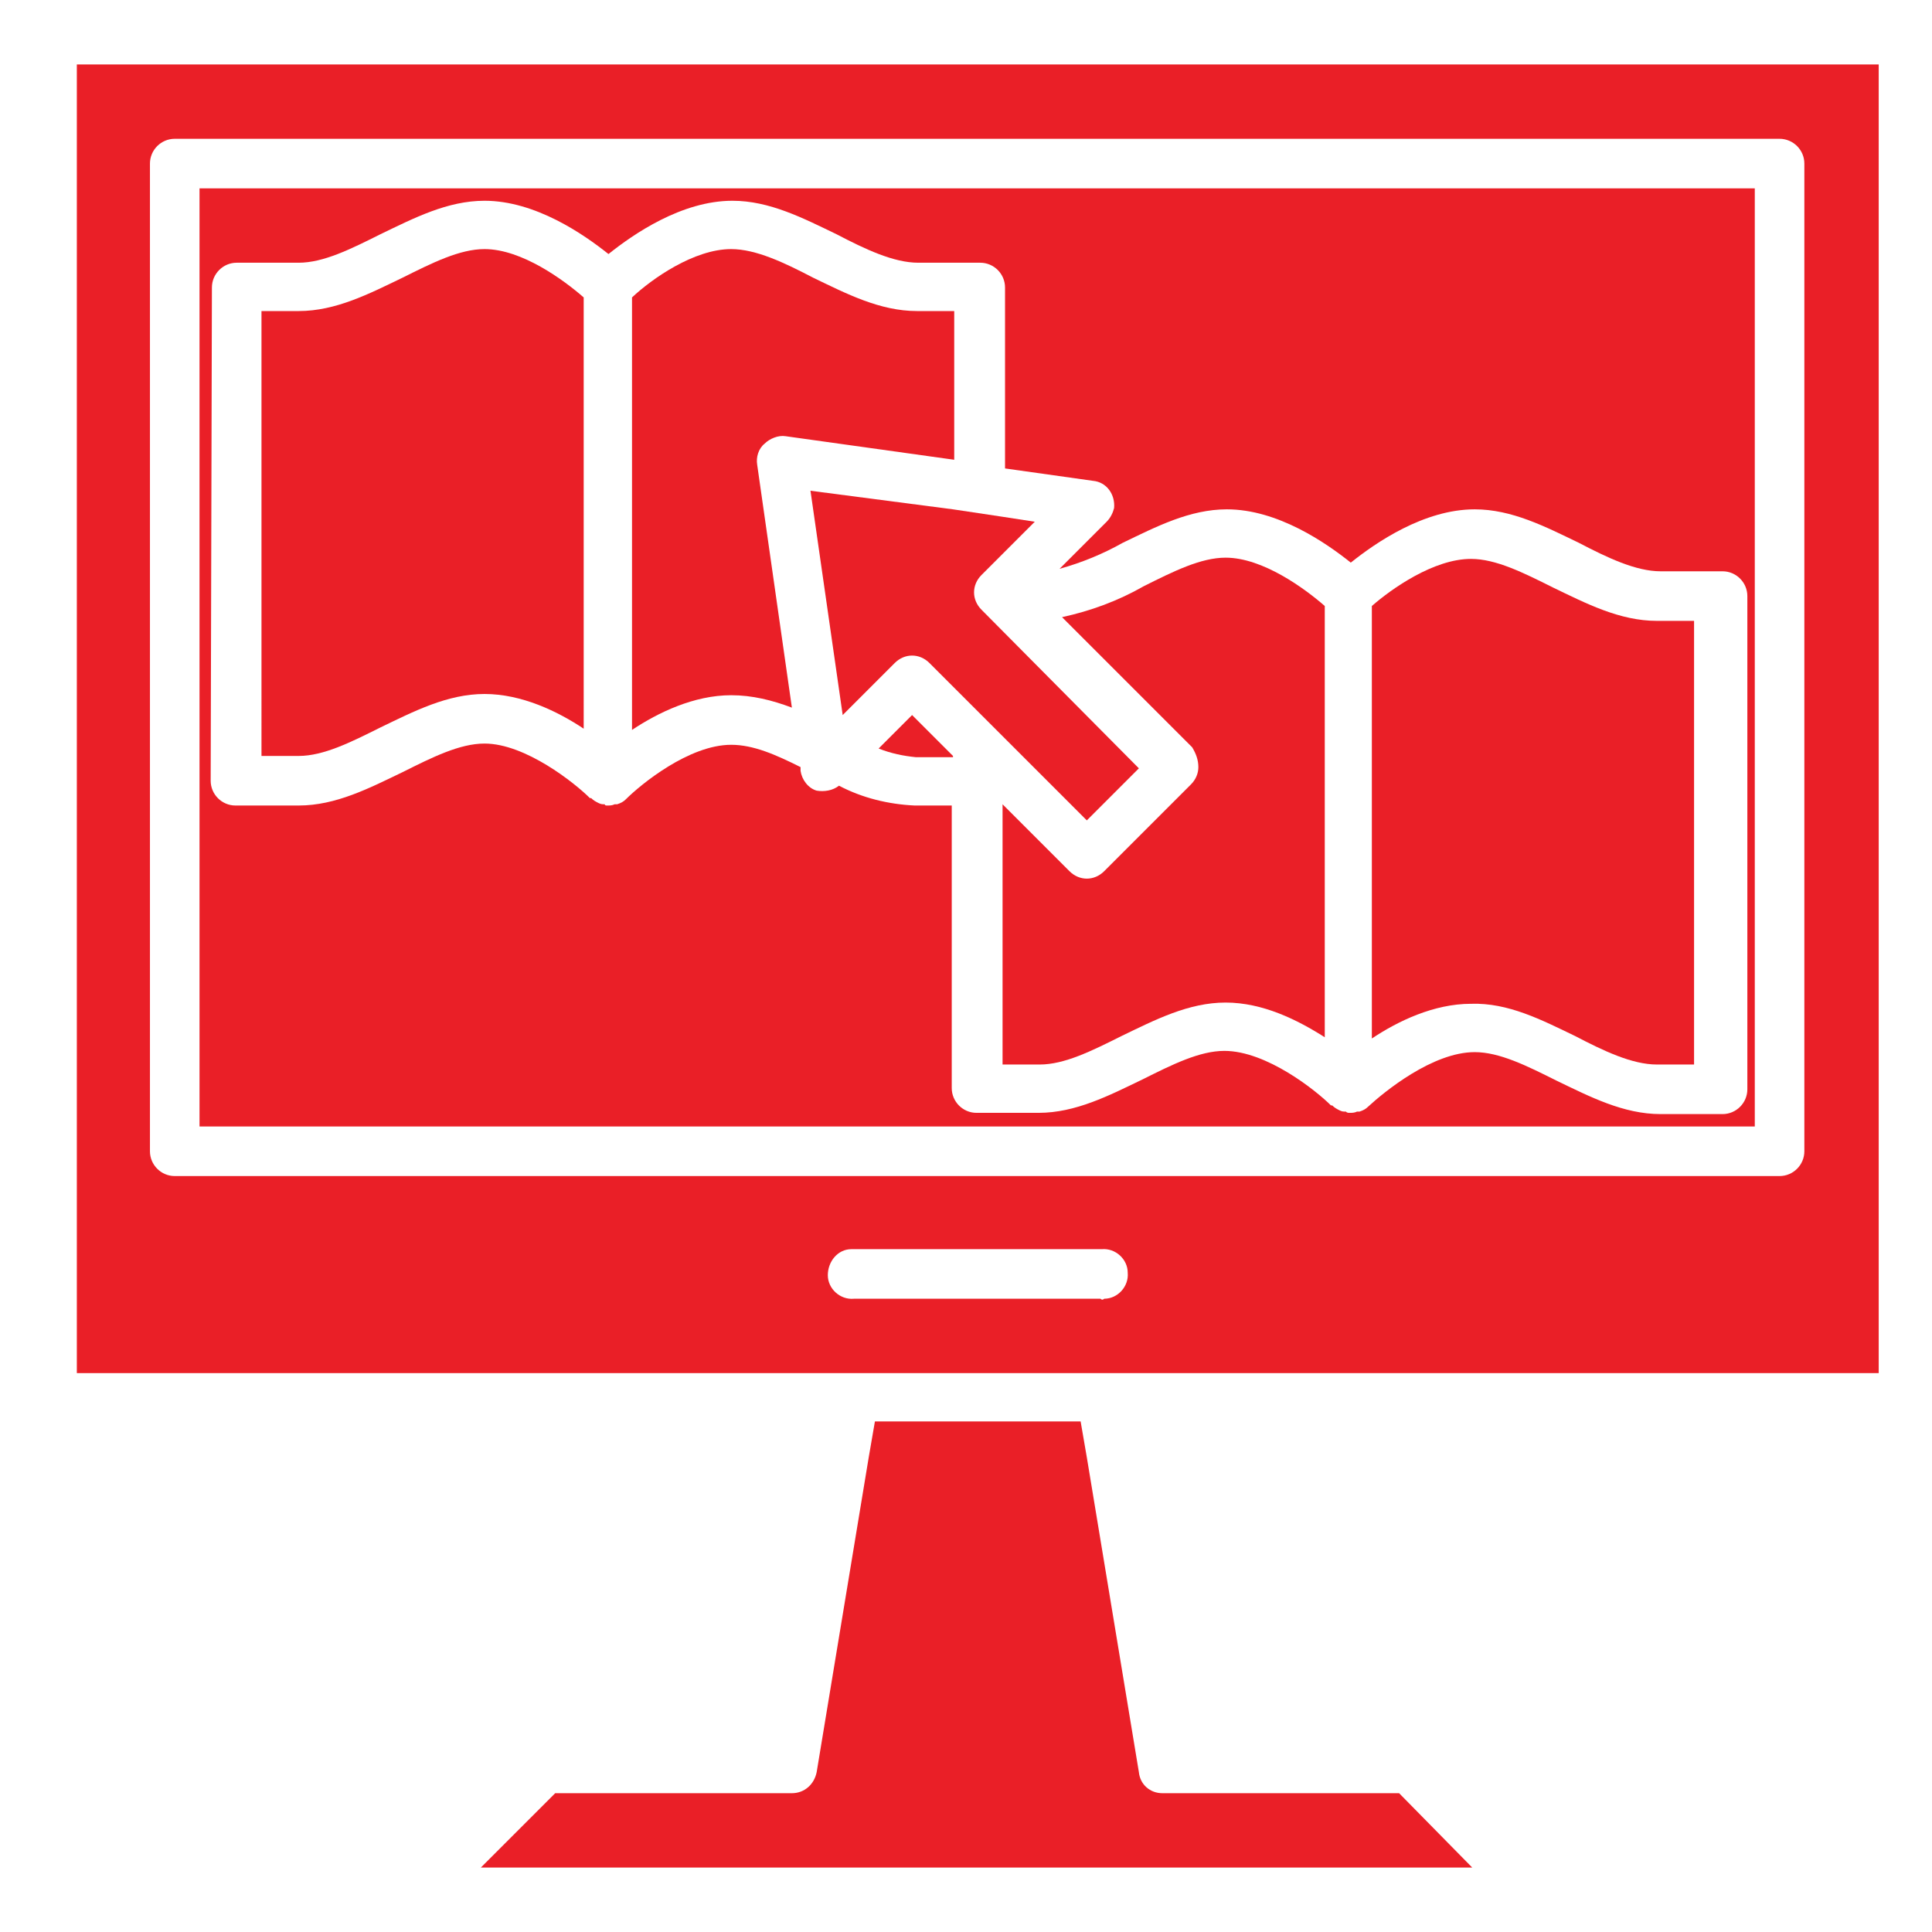 <?xml version="1.0" encoding="utf-8"?>
<!-- Generator: Adobe Illustrator 22.0.0, SVG Export Plug-In . SVG Version: 6.00 Build 0)  -->
<svg version="1.1" id="Capa_1" xmlns="http://www.w3.org/2000/svg" xmlns:xlink="http://www.w3.org/1999/xlink" x="0px" y="0px"
	 viewBox="0 0 155.9 155.9" style="enable-background:new 0 0 155.9 155.9;" xml:space="preserve">
<style type="text/css">
	.st0{fill:#EA1F27;}
</style>
<title>picto_2</title>
<path class="st0" d="M151.6,5.2H6.2v105.6h145.4V5.2z M88.8,104.8H68.9c-1.1,0.1-2.1-0.8-2.1-1.9s0.8-2.1,1.9-2.1c0.1,0,0.2,0,0.3,0
	h19.9c1.1-0.1,2.1,0.8,2.1,1.9c0.1,1.1-0.8,2.1-1.9,2.1C89,104.9,88.9,104.9,88.8,104.8 M145.6,92.9c0,1.1-0.9,2-2,2H14.1
	c-1.1,0-2-0.9-2-2V13.2c0-1.1,0.9-2,2-2l0,0h129.5c1.1,0,2,0.9,2,2c0,0,0,0,0,0L145.6,92.9z"/>
<path class="st0" d="M127.1,83.6c2.3,1.2,4.6,2.3,6.6,2.3h3V50.1h-3c-3,0-5.7-1.4-8.4-2.7c-2.4-1.2-4.6-2.3-6.6-2.3
	c-3,0-6.4,2.4-8,3.8v34.9c2.1-1.4,5-2.8,8-2.8C121.7,80.9,124.4,82.3,127.1,83.6L127.1,83.6z"/>
<path class="st0" d="M16.1,90.9h125.5V15.2H16.1V90.9z M17.1,23.2c0-1.1,0.9-2,2-2c0,0,0,0,0,0h5c2,0,4.2-1.1,6.6-2.3
	c2.7-1.3,5.4-2.7,8.4-2.7c4.1,0,8,2.7,10,4.3c2-1.6,5.9-4.3,10-4.3c3,0,5.7,1.4,8.4,2.7c2.3,1.2,4.6,2.3,6.6,2.3h5c1.1,0,2,0.9,2,2
	v14.6l7.1,1c1.1,0.1,1.8,1.1,1.7,2.2c-0.1,0.4-0.3,0.8-0.6,1.1l-3.8,3.8c1.8-0.5,3.5-1.2,5.1-2.1c2.7-1.3,5.4-2.7,8.4-2.7
	c4.1,0,8,2.7,10,4.3c2-1.6,5.9-4.3,10-4.3c3,0,5.7,1.4,8.4,2.7c2.3,1.2,4.6,2.3,6.6,2.3h5c1.1,0,2,0.9,2,2l0,0v39.8c0,1.1-0.9,2-2,2
	l0,0h-5c-3,0-5.7-1.4-8.4-2.7c-2.4-1.2-4.6-2.3-6.6-2.3c-3.4,0-7.3,3.2-8.6,4.4c-0.2,0.2-0.4,0.3-0.7,0.4c-0.1,0-0.1,0-0.2,0
	c-0.2,0.1-0.4,0.1-0.6,0.1c-0.1,0-0.2,0-0.3-0.1c-0.2,0-0.3,0-0.5-0.1l0,0c-0.2-0.1-0.4-0.2-0.6-0.4h-0.1c-1.2-1.2-5.2-4.4-8.6-4.4
	c-2,0-4.2,1.1-6.6,2.3c-2.7,1.3-5.4,2.7-8.4,2.7h-5c-1.1,0-2-0.9-2-2v0V65h-3c-2.1-0.1-4.2-0.6-6.1-1.6c-0.5,0.4-1.2,0.5-1.8,0.4
	c-0.7-0.2-1.2-0.9-1.3-1.6v-0.3c-2-1-3.8-1.8-5.6-1.8c-3.4,0-7.3,3.2-8.5,4.4c-0.2,0.2-0.4,0.3-0.7,0.4h-0.2
	c-0.2,0.1-0.4,0.1-0.6,0.1c-0.1,0-0.2,0-0.2-0.1c-0.2,0-0.3,0-0.5-0.1l0,0c-0.2-0.1-0.4-0.2-0.6-0.4h-0.1c-1.2-1.2-5.2-4.4-8.5-4.4
	c-2,0-4.2,1.1-6.6,2.3c-2.7,1.3-5.4,2.7-8.4,2.7h-5.1c-1.1,0-2-0.9-2-2l0,0L17.1,23.2z"/>
<path class="st0" d="M96.7,61.9c0,0.5-0.2,1-0.6,1.4l-7,7c-0.4,0.4-0.9,0.6-1.4,0.6c-0.5,0-1-0.2-1.4-0.6l-5.4-5.4v21h3
	c2,0,4.2-1.1,6.6-2.3c2.7-1.3,5.4-2.7,8.4-2.7c3,0,5.8,1.4,8,2.8V48.9c-1.6-1.4-5-3.9-8-3.9c-2,0-4.2,1.1-6.6,2.3
	c-2.1,1.2-4.3,2-6.6,2.5l10.5,10.5C96.5,60.8,96.7,61.3,96.7,61.9z"/>
<path class="st0" d="M91.9,143l-4.2-25.4l-0.5-2.9H70.6l-0.5,2.9L65.9,143c-0.2,1-1,1.7-2,1.7H44.8l-6,6h80l-5.9-6H93.8
	C92.8,144.7,92,144,91.9,143L91.9,143z"/>
<path class="st0" d="M65.4,39.6L68,57.7l4.2-4.2c0.4-0.4,0.9-0.6,1.4-0.6c0.5,0,1,0.2,1.4,0.6l1.9,1.9l4,4l6.8,6.8l4.2-4.2
	L79.2,49.2c-0.8-0.8-0.8-2,0-2.8l0.3-0.3l1.4-1.4l2.6-2.6l-2.6-0.4l-4-0.6L65.4,39.6z"/>
<path class="st0" d="M30.7,58.7c2.7-1.3,5.4-2.7,8.4-2.7s5.9,1.4,8,2.8V24c-1.6-1.4-5-3.9-8-3.9c-2,0-4.2,1.1-6.6,2.3
	c-2.7,1.3-5.4,2.7-8.4,2.7h-3V61h3C26.1,61,28.3,59.9,30.7,58.7z"/>
<path class="st0" d="M70.9,60.4c1,0.4,2,0.6,3,0.7h3v-0.1l-3.3-3.3L70.9,60.4z"/>
<path class="st0" d="M63.9,57.1l-2.8-19.6c-0.1-0.6,0.1-1.3,0.6-1.7c0.4-0.4,1.1-0.7,1.7-0.6l13.6,1.9v-12h-3c-3,0-5.7-1.4-8.4-2.7
	c-2.3-1.2-4.6-2.3-6.6-2.3c-3,0-6.4,2.4-8,3.9v34.9c2.1-1.4,5-2.8,8-2.8C60.7,56.1,62.3,56.5,63.9,57.1z"/>
</svg>
